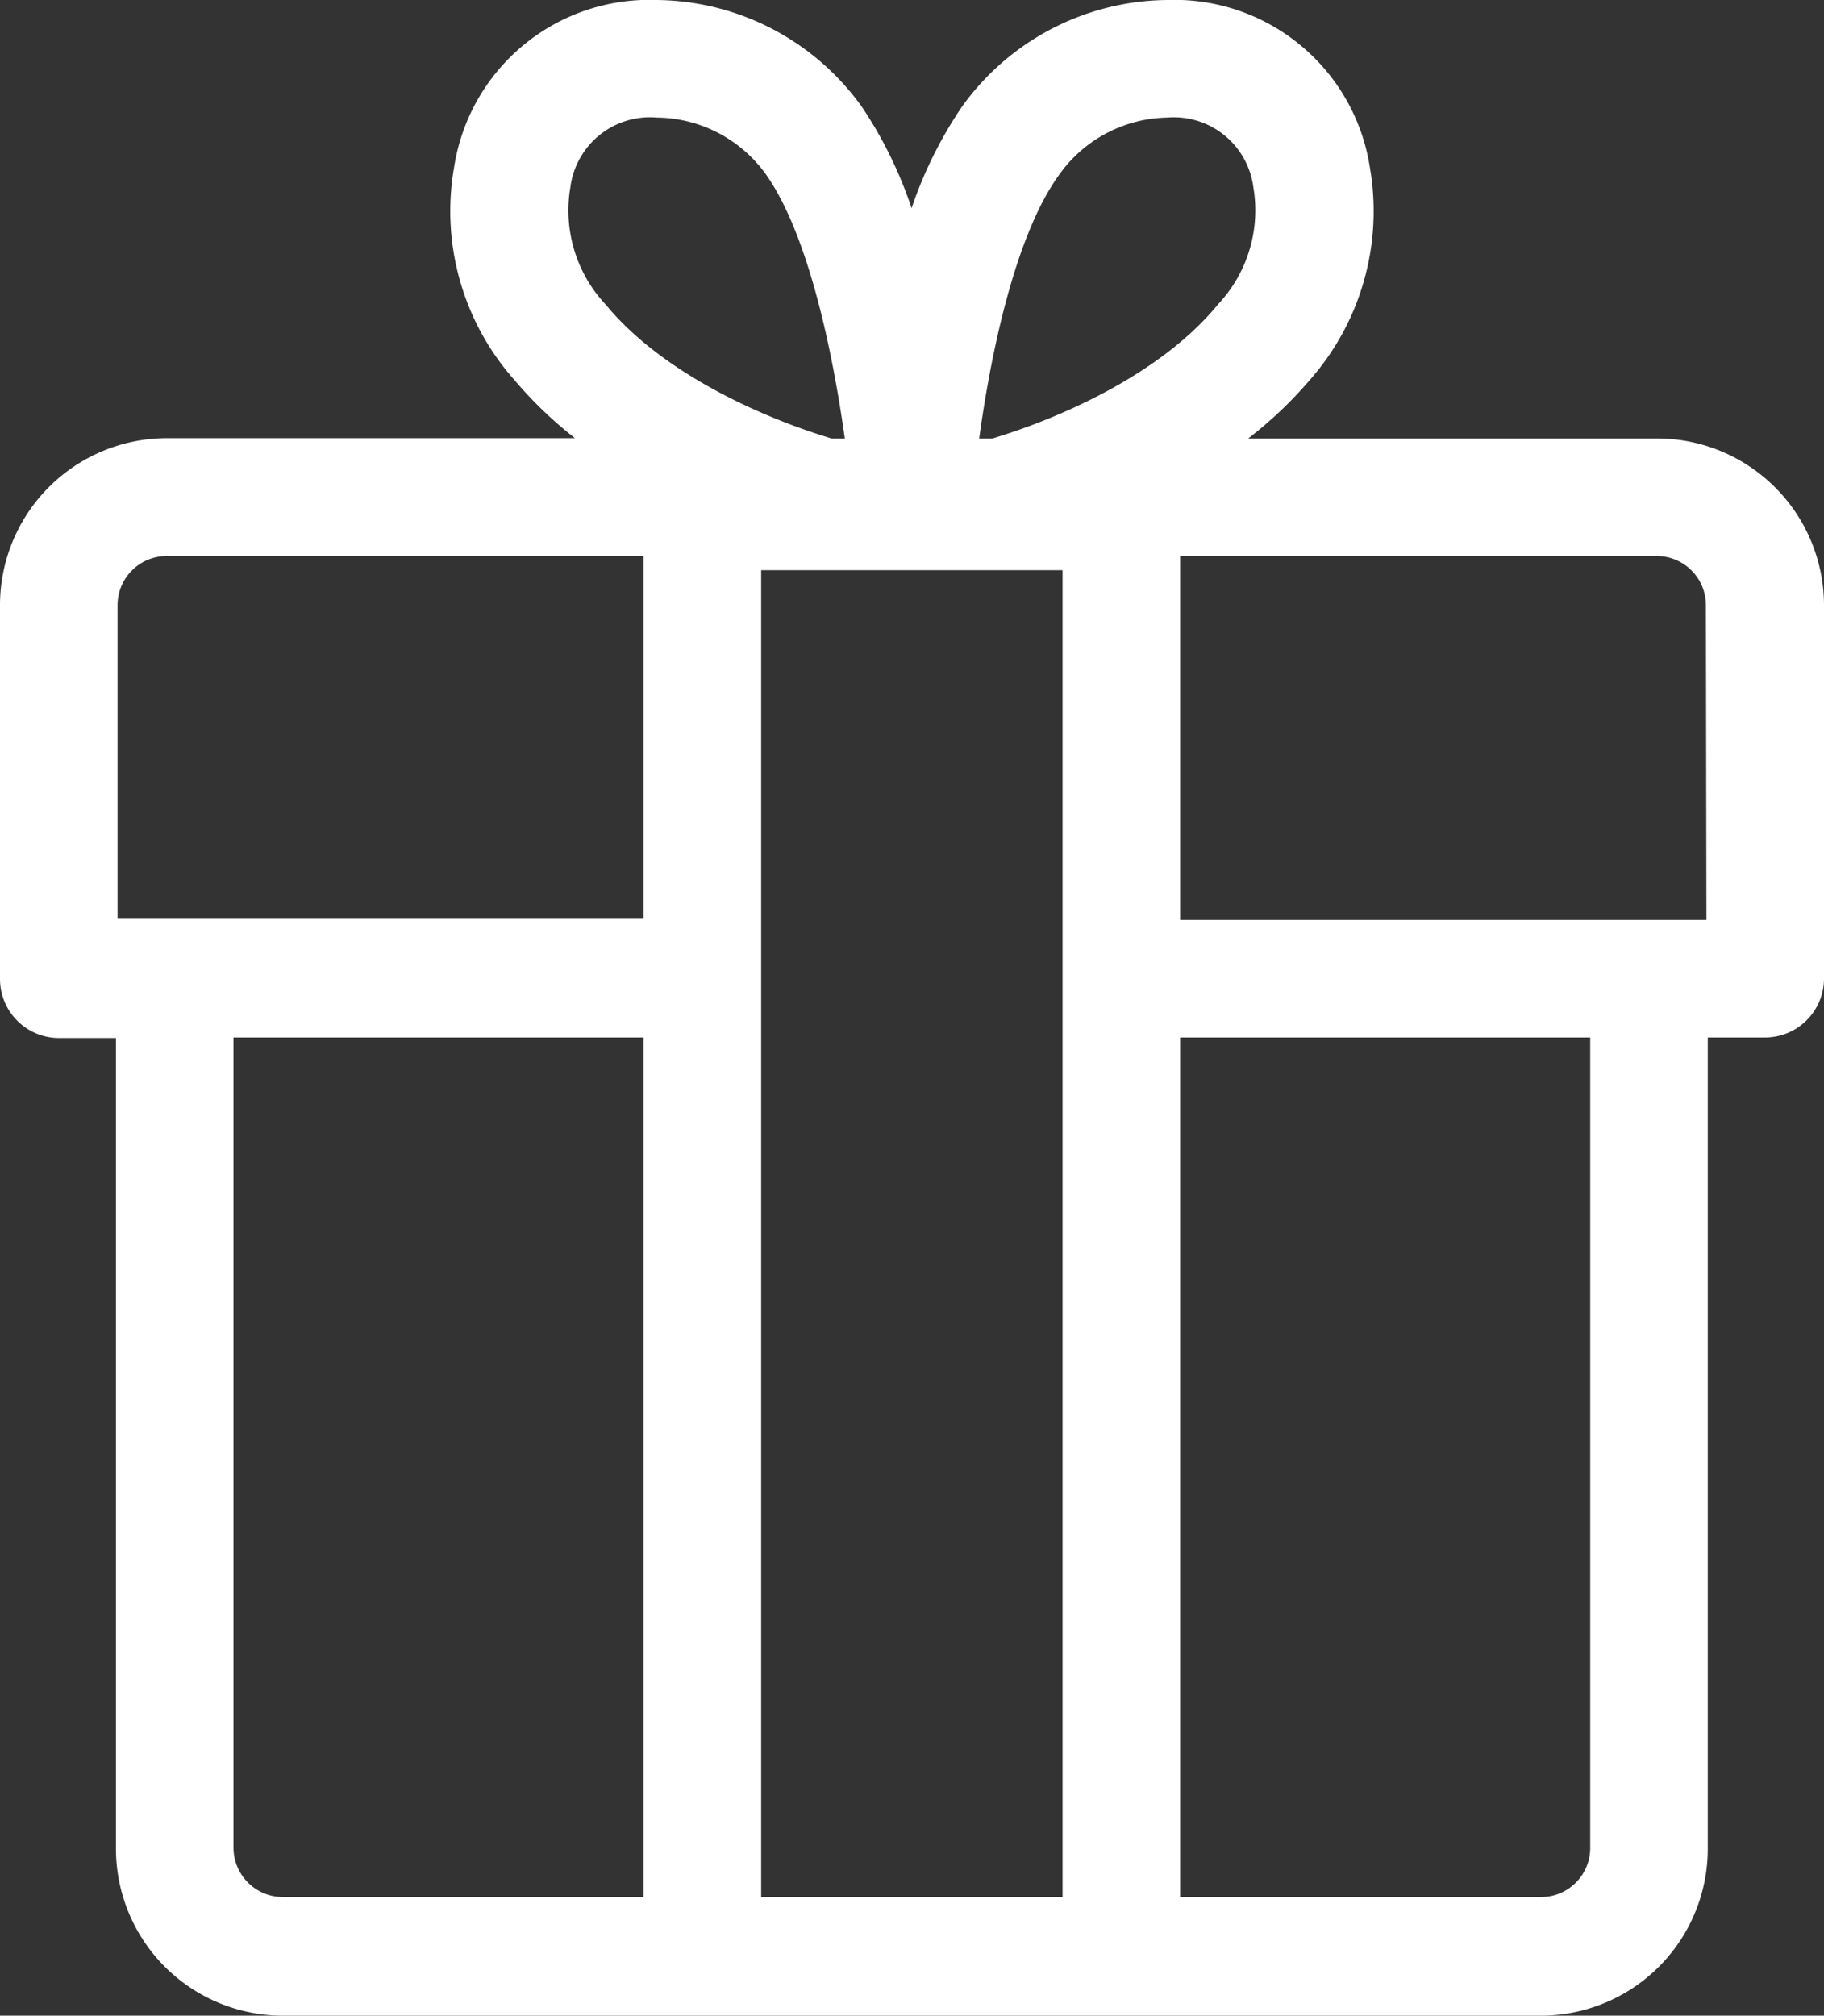 <svg xmlns="http://www.w3.org/2000/svg" viewBox="0 0 68.27 75.44" fill="#fff">
    <rect x="0" y="0" width="68.27" height="75.44" fill="#333333" stroke="none"/>
    <path d="M62,16.41H46.72A15.39,15.39,0,0,0,49,14.25a9.56,9.56,0,0,0,2.27-8A7.4,7.4,0,0,0,43.69,0,9.55,9.55,0,0,0,36,4a15.77,15.77,0,0,0-1.88,3.79A15.76,15.76,0,0,0,32.26,4a9.55,9.55,0,0,0-7.68-4A7.39,7.39,0,0,0,17,6.24a9.52,9.52,0,0,0,2.27,8,15.39,15.39,0,0,0,2.25,2.16H6.24A6.25,6.25,0,0,0,0,22.65v14a2.21,2.21,0,0,0,2.2,2.2H4.34V69.2a6.25,6.25,0,0,0,6.24,6.24h47.1a6.25,6.25,0,0,0,6.24-6.24V38.83h2.15a2.21,2.21,0,0,0,2.2-2.2v-14A6.25,6.25,0,0,0,62,16.41ZM21.35,7A3,3,0,0,1,24.58,4.4a5.08,5.08,0,0,1,4.09,2.13c1.59,2.25,2.5,6.66,2.95,9.88h-.5c-2.75-.83-6.39-2.51-8.44-5A5.15,5.15,0,0,1,21.35,7Zm2.74,64H10.58A1.85,1.85,0,0,1,8.74,69.2V38.83H24.09Zm0-36.61H4.4V22.65a1.84,1.84,0,0,1,1.84-1.84H24.09ZM39.77,71H28.49V21.34H39.77ZM37.15,16.41h-.5c.44-3.22,1.36-7.63,3-9.88A5.07,5.07,0,0,1,43.69,4.4,3,3,0,0,1,46.91,7a5.14,5.14,0,0,1-1.32,4.39C43.54,13.9,39.9,15.58,37.15,16.41ZM59.52,69.2A1.84,1.84,0,0,1,57.68,71H44.17V38.83H59.52Zm4.35-34.77H44.17V20.81H62a1.84,1.84,0,0,1,1.85,1.84Z"/>
</svg>